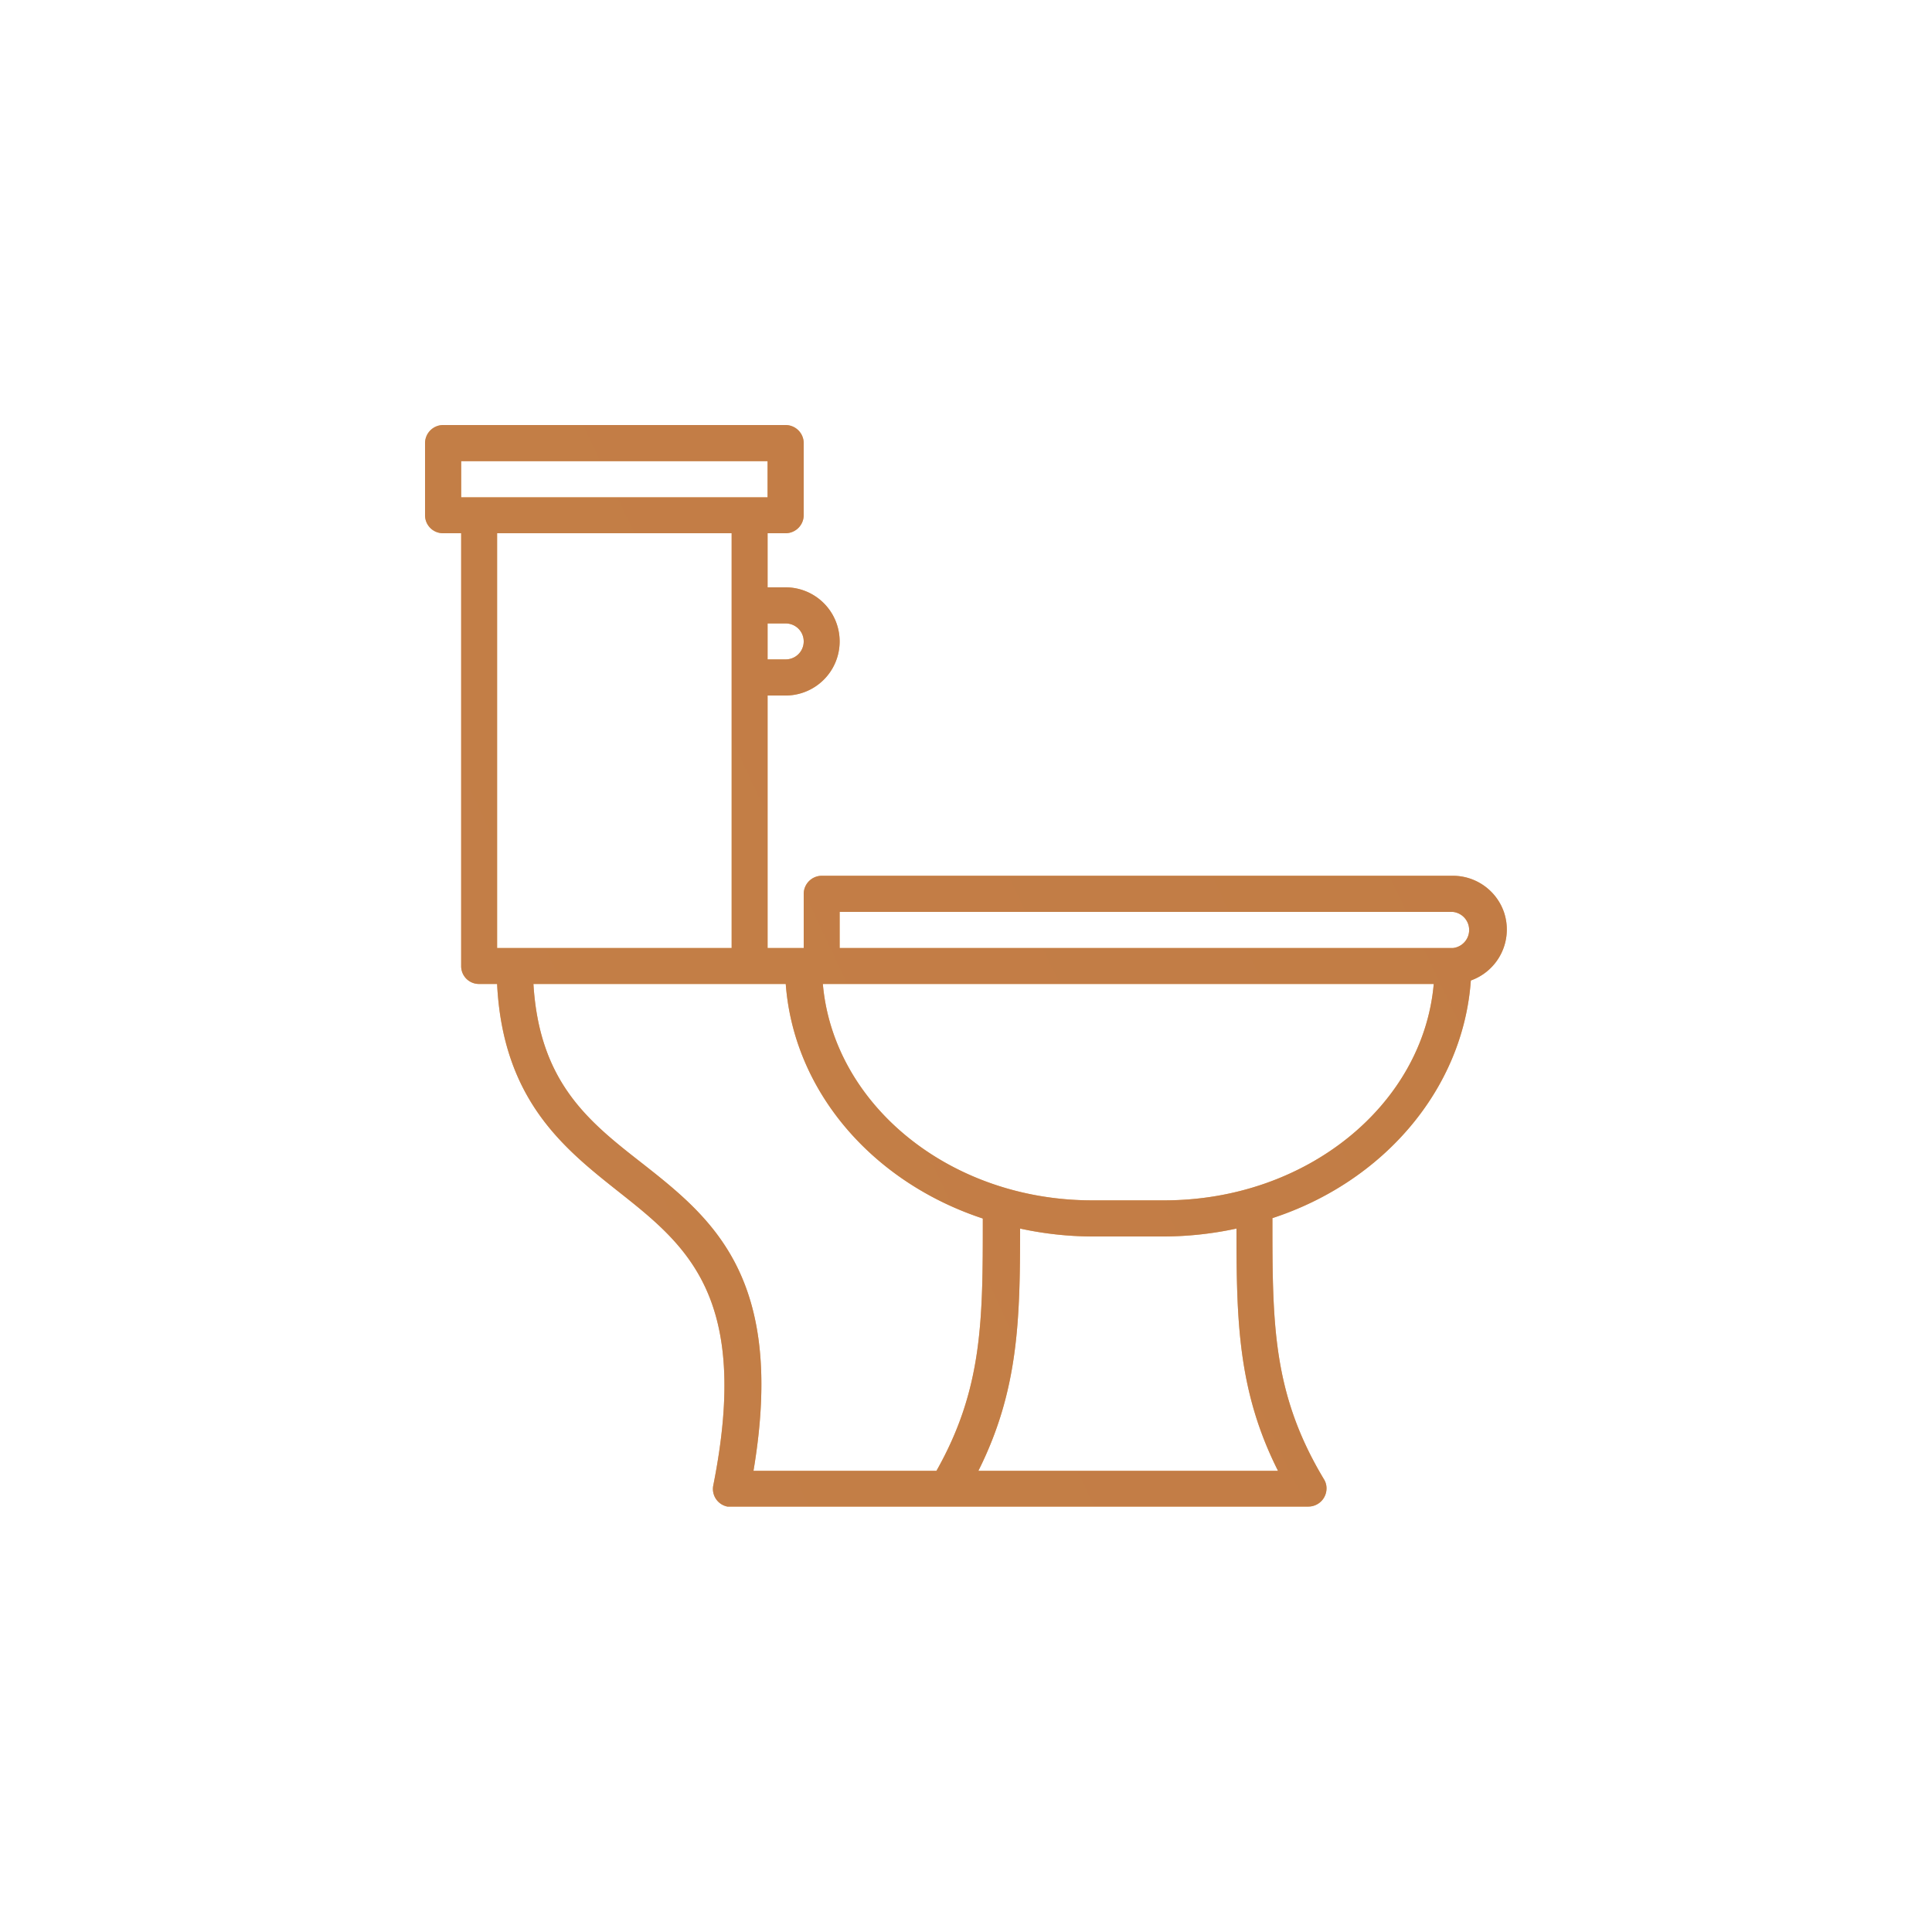 <svg id="Layer_1" data-name="Layer 1" xmlns="http://www.w3.org/2000/svg" xmlns:xlink="http://www.w3.org/1999/xlink" viewBox="0 0 100 100"><defs><style>.cls-1{fill:url(#linear-gradient);}.cls-2{fill:url(#linear-gradient-2);}</style><linearGradient id="linear-gradient" x1="-2617.72" y1="1308.66" x2="10816.92" y2="-5041.05" gradientUnits="userSpaceOnUse"><stop offset="0" stop-color="#fcc280"/><stop offset="1" stop-color="#ab612e"/></linearGradient><linearGradient id="linear-gradient-2" x1="-1674.06" y1="862.65" x2="758.44" y2="-287.04" xlink:href="#linear-gradient"/></defs><title>Private Toilets</title><path class="cls-1" d="M77.84,47.2a2.8,2.8,0,0,0-2.64-1.87H42.53a.94.94,0,0,0-.93.94v2.8H39.73V36h.93a2.8,2.8,0,0,0,0-5.6h-.93V27.6h.93a.94.94,0,0,0,.94-.93V22.94a.94.94,0,0,0-.94-.94H22.93a.94.94,0,0,0-.93.94v3.73a.93.93,0,0,0,.93.93h.94V50a.92.92,0,0,0,.93.93h.93c.3,6,3.46,8.51,6.26,10.73,3.54,2.8,6.88,5.44,4.93,15.22a.93.93,0,0,0,.73,1.1l.21,0H67.73a.94.94,0,0,0,.93-.94.88.88,0,0,0-.13-.47c-2.67-4.44-2.67-8.06-2.67-13.52,5.73-1.87,9.87-6.66,10.27-12.3A2.8,2.8,0,0,0,77.84,47.2ZM40.67,32.27a.93.93,0,0,1,0,1.86h-.94V32.27Zm-16.8-6.53V23.87H39.73v1.87Zm1.86,1.86H37.87V49.07H25.73ZM39,76.13c1.68-10-2.12-13.06-5.79-15.94-2.74-2.14-5.29-4.16-5.6-9.26H40.67c.42,5.6,4.53,10.27,10.2,12.14,0,5.26,0,8.81-2.4,13.06Zm27.16,0H50.64C52.71,72,52.8,68.35,52.8,63.59a17.91,17.91,0,0,0,3.73.41h3.73A18.08,18.08,0,0,0,64,63.59C64,68.35,64.07,72,66.15,76.13Zm-5.89-14H56.53c-7.35,0-13.39-4.94-13.94-11.2H74.21C73.66,57.19,67.62,62.13,60.26,62.13ZM75.2,49.07H43.46V47.2H75.2a.94.94,0,0,1,0,1.87Z"/><path class="cls-2" d="M77.84,47.2a2.8,2.8,0,0,0-2.64-1.87H42.53a.94.94,0,0,0-.93.94v2.8H39.73V36h.93a2.8,2.8,0,0,0,0-5.6h-.93V27.6h.93a.94.94,0,0,0,.94-.93V22.94a.94.94,0,0,0-.94-.94H22.93a.94.94,0,0,0-.93.94v3.73a.93.93,0,0,0,.93.93h.94V50a.92.92,0,0,0,.93.93h.93c.3,6,3.46,8.51,6.26,10.73,3.54,2.8,6.88,5.44,4.93,15.22a.93.93,0,0,0,.73,1.1l.21,0H67.73a.94.94,0,0,0,.93-.94.88.88,0,0,0-.13-.47c-2.67-4.44-2.67-8.06-2.67-13.52,5.73-1.87,9.87-6.66,10.27-12.3A2.8,2.8,0,0,0,77.84,47.2ZM40.67,32.27a.93.93,0,0,1,0,1.86h-.94V32.27Zm-16.8-6.53V23.87H39.73v1.87Zm1.86,1.86H37.87V49.07H25.73ZM39,76.13c1.68-10-2.12-13.06-5.79-15.94-2.74-2.14-5.29-4.16-5.6-9.26H40.67c.42,5.6,4.53,10.27,10.2,12.14,0,5.26,0,8.81-2.4,13.06Zm27.16,0H50.64C52.71,72,52.8,68.35,52.8,63.59a17.91,17.91,0,0,0,3.73.41h3.73A18.08,18.08,0,0,0,64,63.59C64,68.35,64.07,72,66.15,76.13Zm-5.89-14H56.53c-7.35,0-13.39-4.94-13.94-11.2H74.21C73.66,57.19,67.62,62.13,60.26,62.13ZM75.2,49.07H43.46V47.2H75.2a.94.94,0,0,1,0,1.87Z"/></svg>